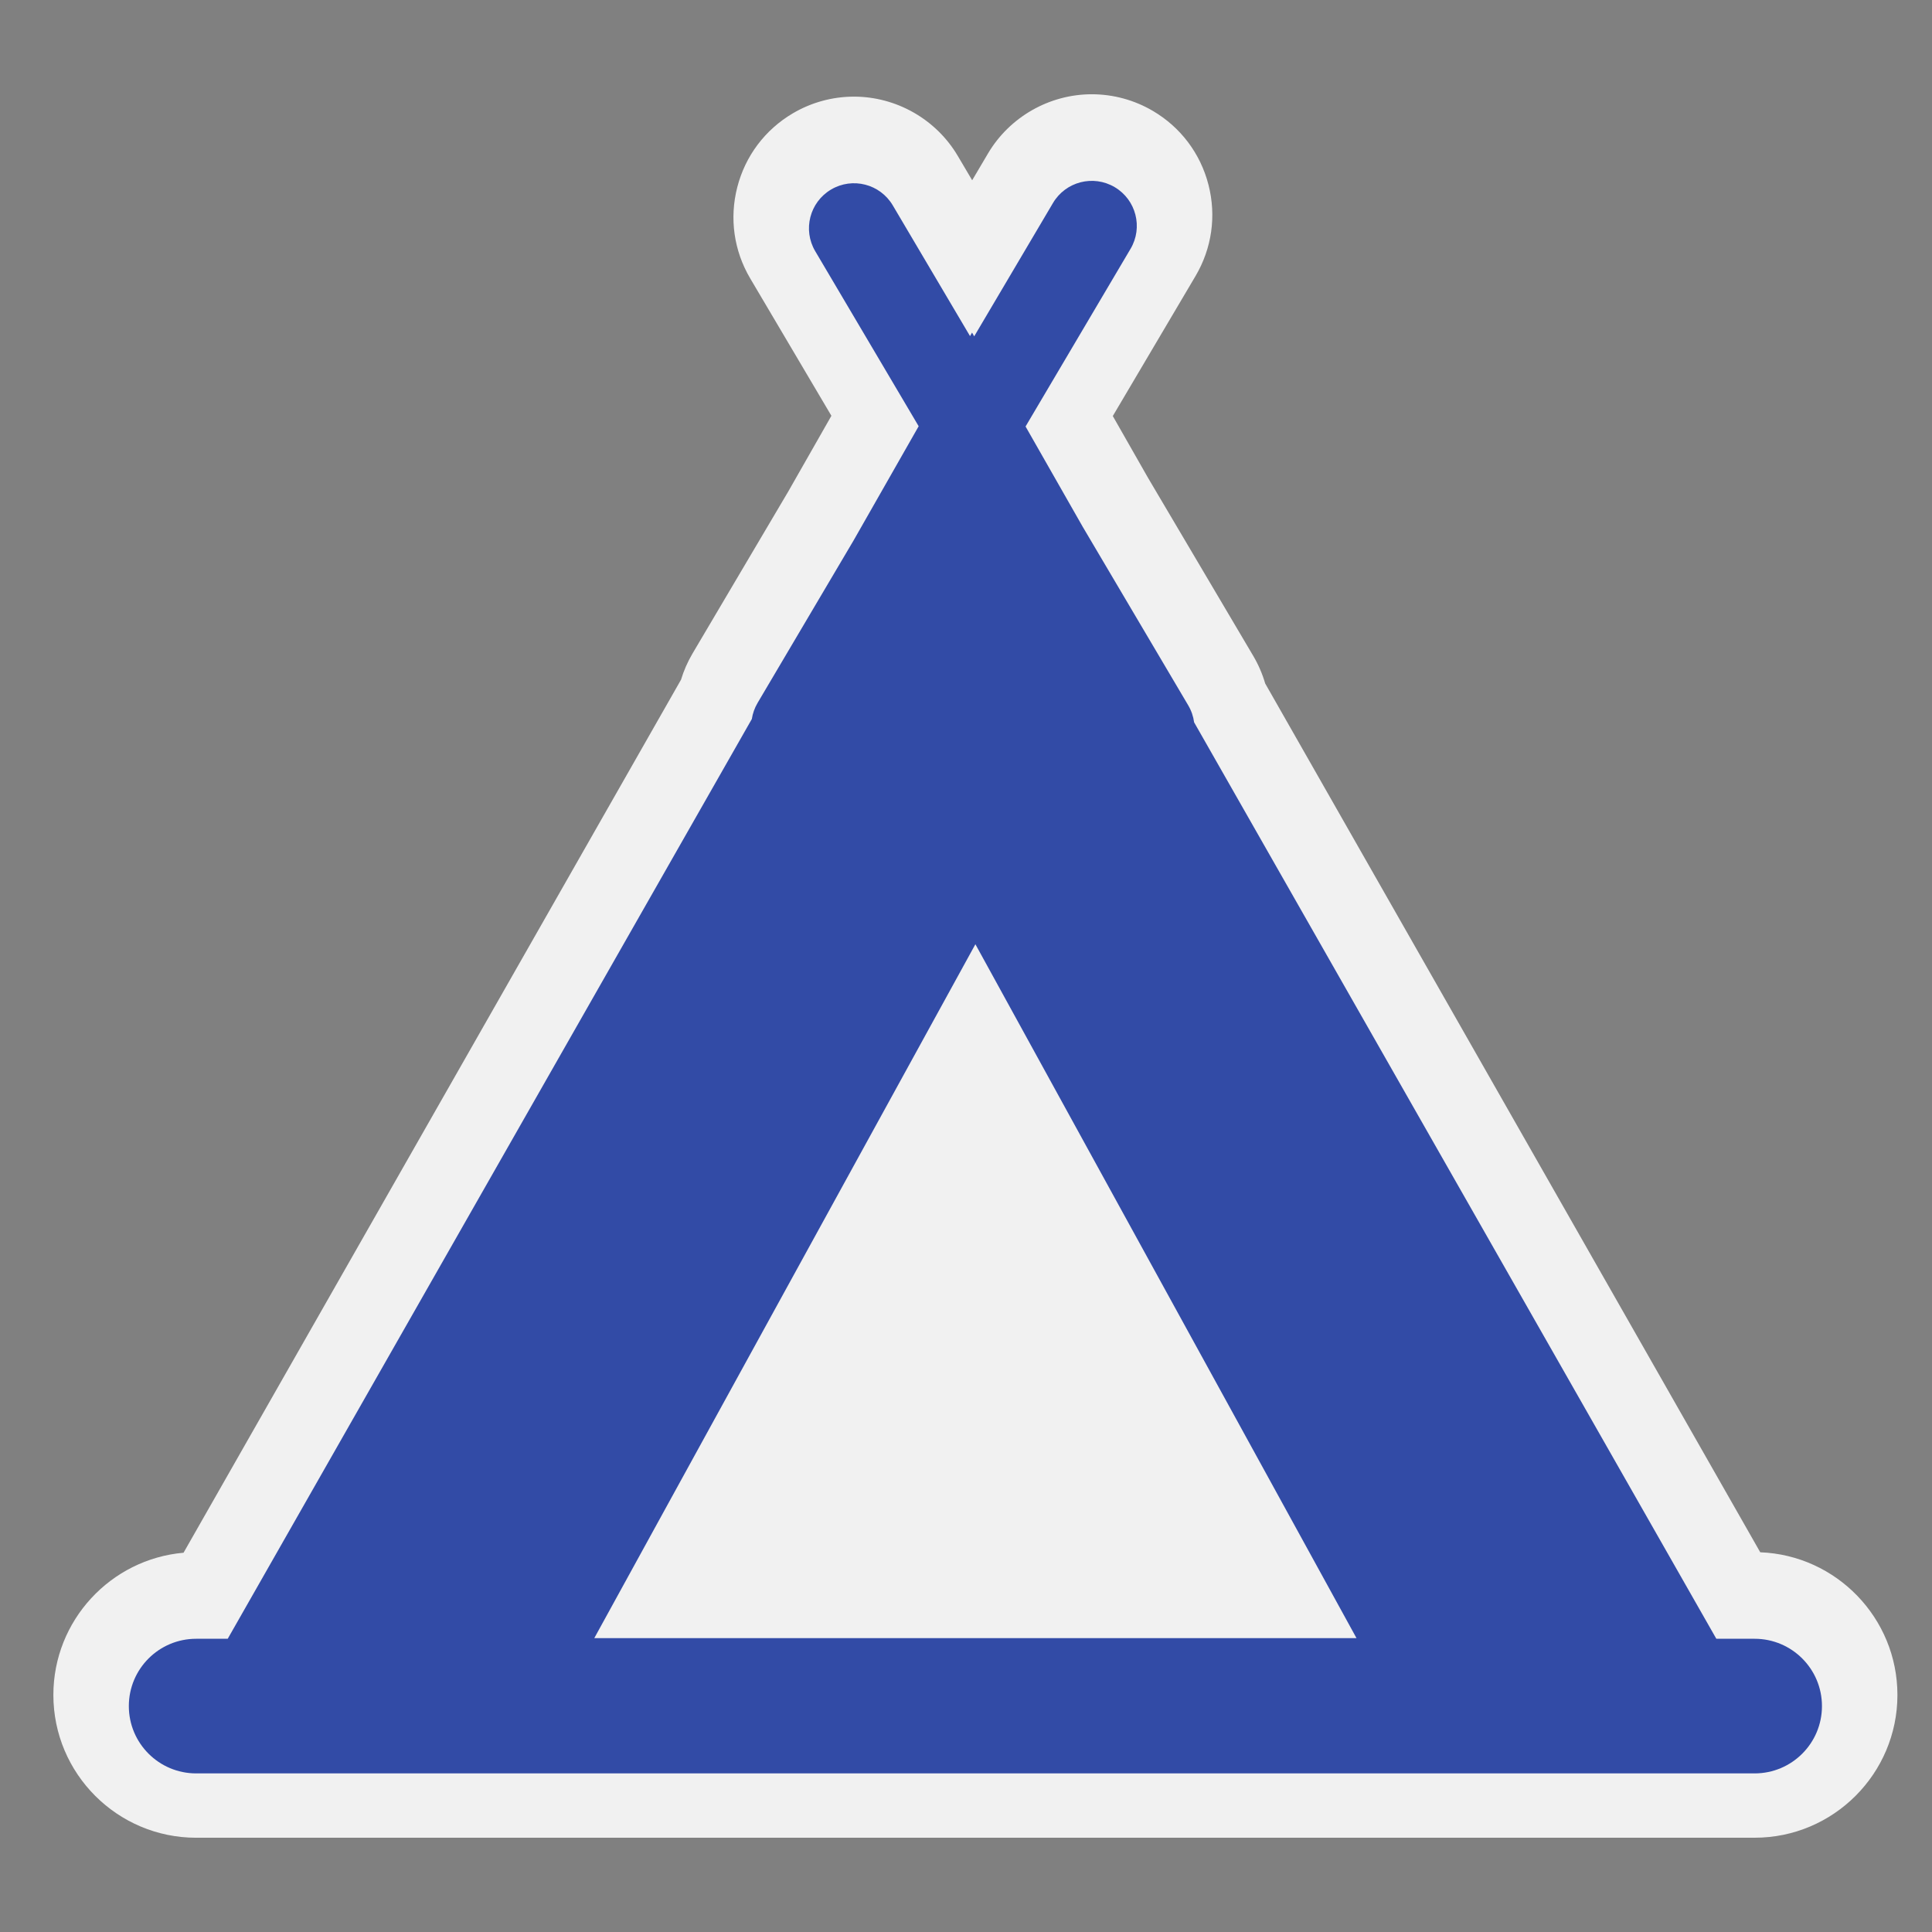 <?xml version="1.0" encoding="utf-8"?>
<!-- (c) mapshakers 2015, Licence: CC0 1.0 Universal, www.mapshakers.com  -->
<!DOCTYPE svg PUBLIC "-//W3C//DTD SVG 1.1//EN" "http://www.w3.org/Graphics/SVG/1.1/DTD/svg11.dtd">
<svg version="1.1" id="camp_site" xmlns="http://www.w3.org/2000/svg" xmlns:xlink="http://www.w3.org/1999/xlink" x="0px" y="0px"
	 width="256px" height="256px" viewBox="0 0 256 256" style="enable-background:new 0 0 256 256;" xml:space="preserve">
<rect x="0" y="0" width="256" height="256" fill="#808080" stroke="none"/>
<style type="text/css">
<![CDATA[
	.st0{fill:#F1F1F1;}
	.st1{fill:#324ba6;}
]]>
</style>
<path class="st0" d="M25.991,243.51c-10.432,0-18.919-8.486-18.919-18.918c0-9.869,7.596-17.998,17.249-18.847L90.239,90.064
	c0.367-1.21,0.876-2.371,1.525-3.471l12.691-21.478l5.71-10.02L99.412,36.899c-2.17-3.671-2.78-7.968-1.718-12.1
	c1.063-4.131,3.669-7.601,7.341-9.771c2.458-1.454,5.266-2.223,8.118-2.223c5.622,0,10.892,3.006,13.752,7.845l1.913,3.236
	l2.098-3.551c2.863-4.84,8.133-7.845,13.754-7.845c2.85,0,5.656,0.768,8.115,2.22c3.674,2.17,6.281,5.64,7.344,9.772
	c1.063,4.13,0.451,8.427-1.718,12.099l-10.959,18.546l4.651,8.161l13.953,23.612c0.686,1.161,1.216,2.387,1.587,3.663
	l65.599,115.122c10.09,0.391,18.177,8.721,18.177,18.905c0,10.432-8.487,18.918-18.919,18.918H25.991z"/>
<path class="st1" d="M232.5,217.146h-5.077L158.225,95.708c-0.103-0.77-0.357-1.533-0.777-2.244l-13.993-23.68l-7.563-13.272
	l13.911-23.542c1.677-2.838,0.736-6.498-2.102-8.174c-2.839-1.677-6.497-0.735-8.175,2.102l-10.44,17.669l-0.285-0.5l-0.267,0.468
	l-10.236-17.321c-1.678-2.838-5.337-3.78-8.174-2.102c-2.838,1.677-3.779,5.337-2.102,8.174l13.706,23.193l-8.622,15.131
	l-12.727,21.538c-0.398,0.675-0.645,1.396-0.757,2.126L30.174,217.146h-4.183c-4.926,0-8.919,3.994-8.919,8.92
	s3.993,8.918,8.919,8.918H232.5c4.926,0,8.919-3.992,8.919-8.918S237.426,217.146,232.5,217.146z M78.745,217.063l50.5-91.947
	l50.5,91.947H78.745z"/>
</svg>
